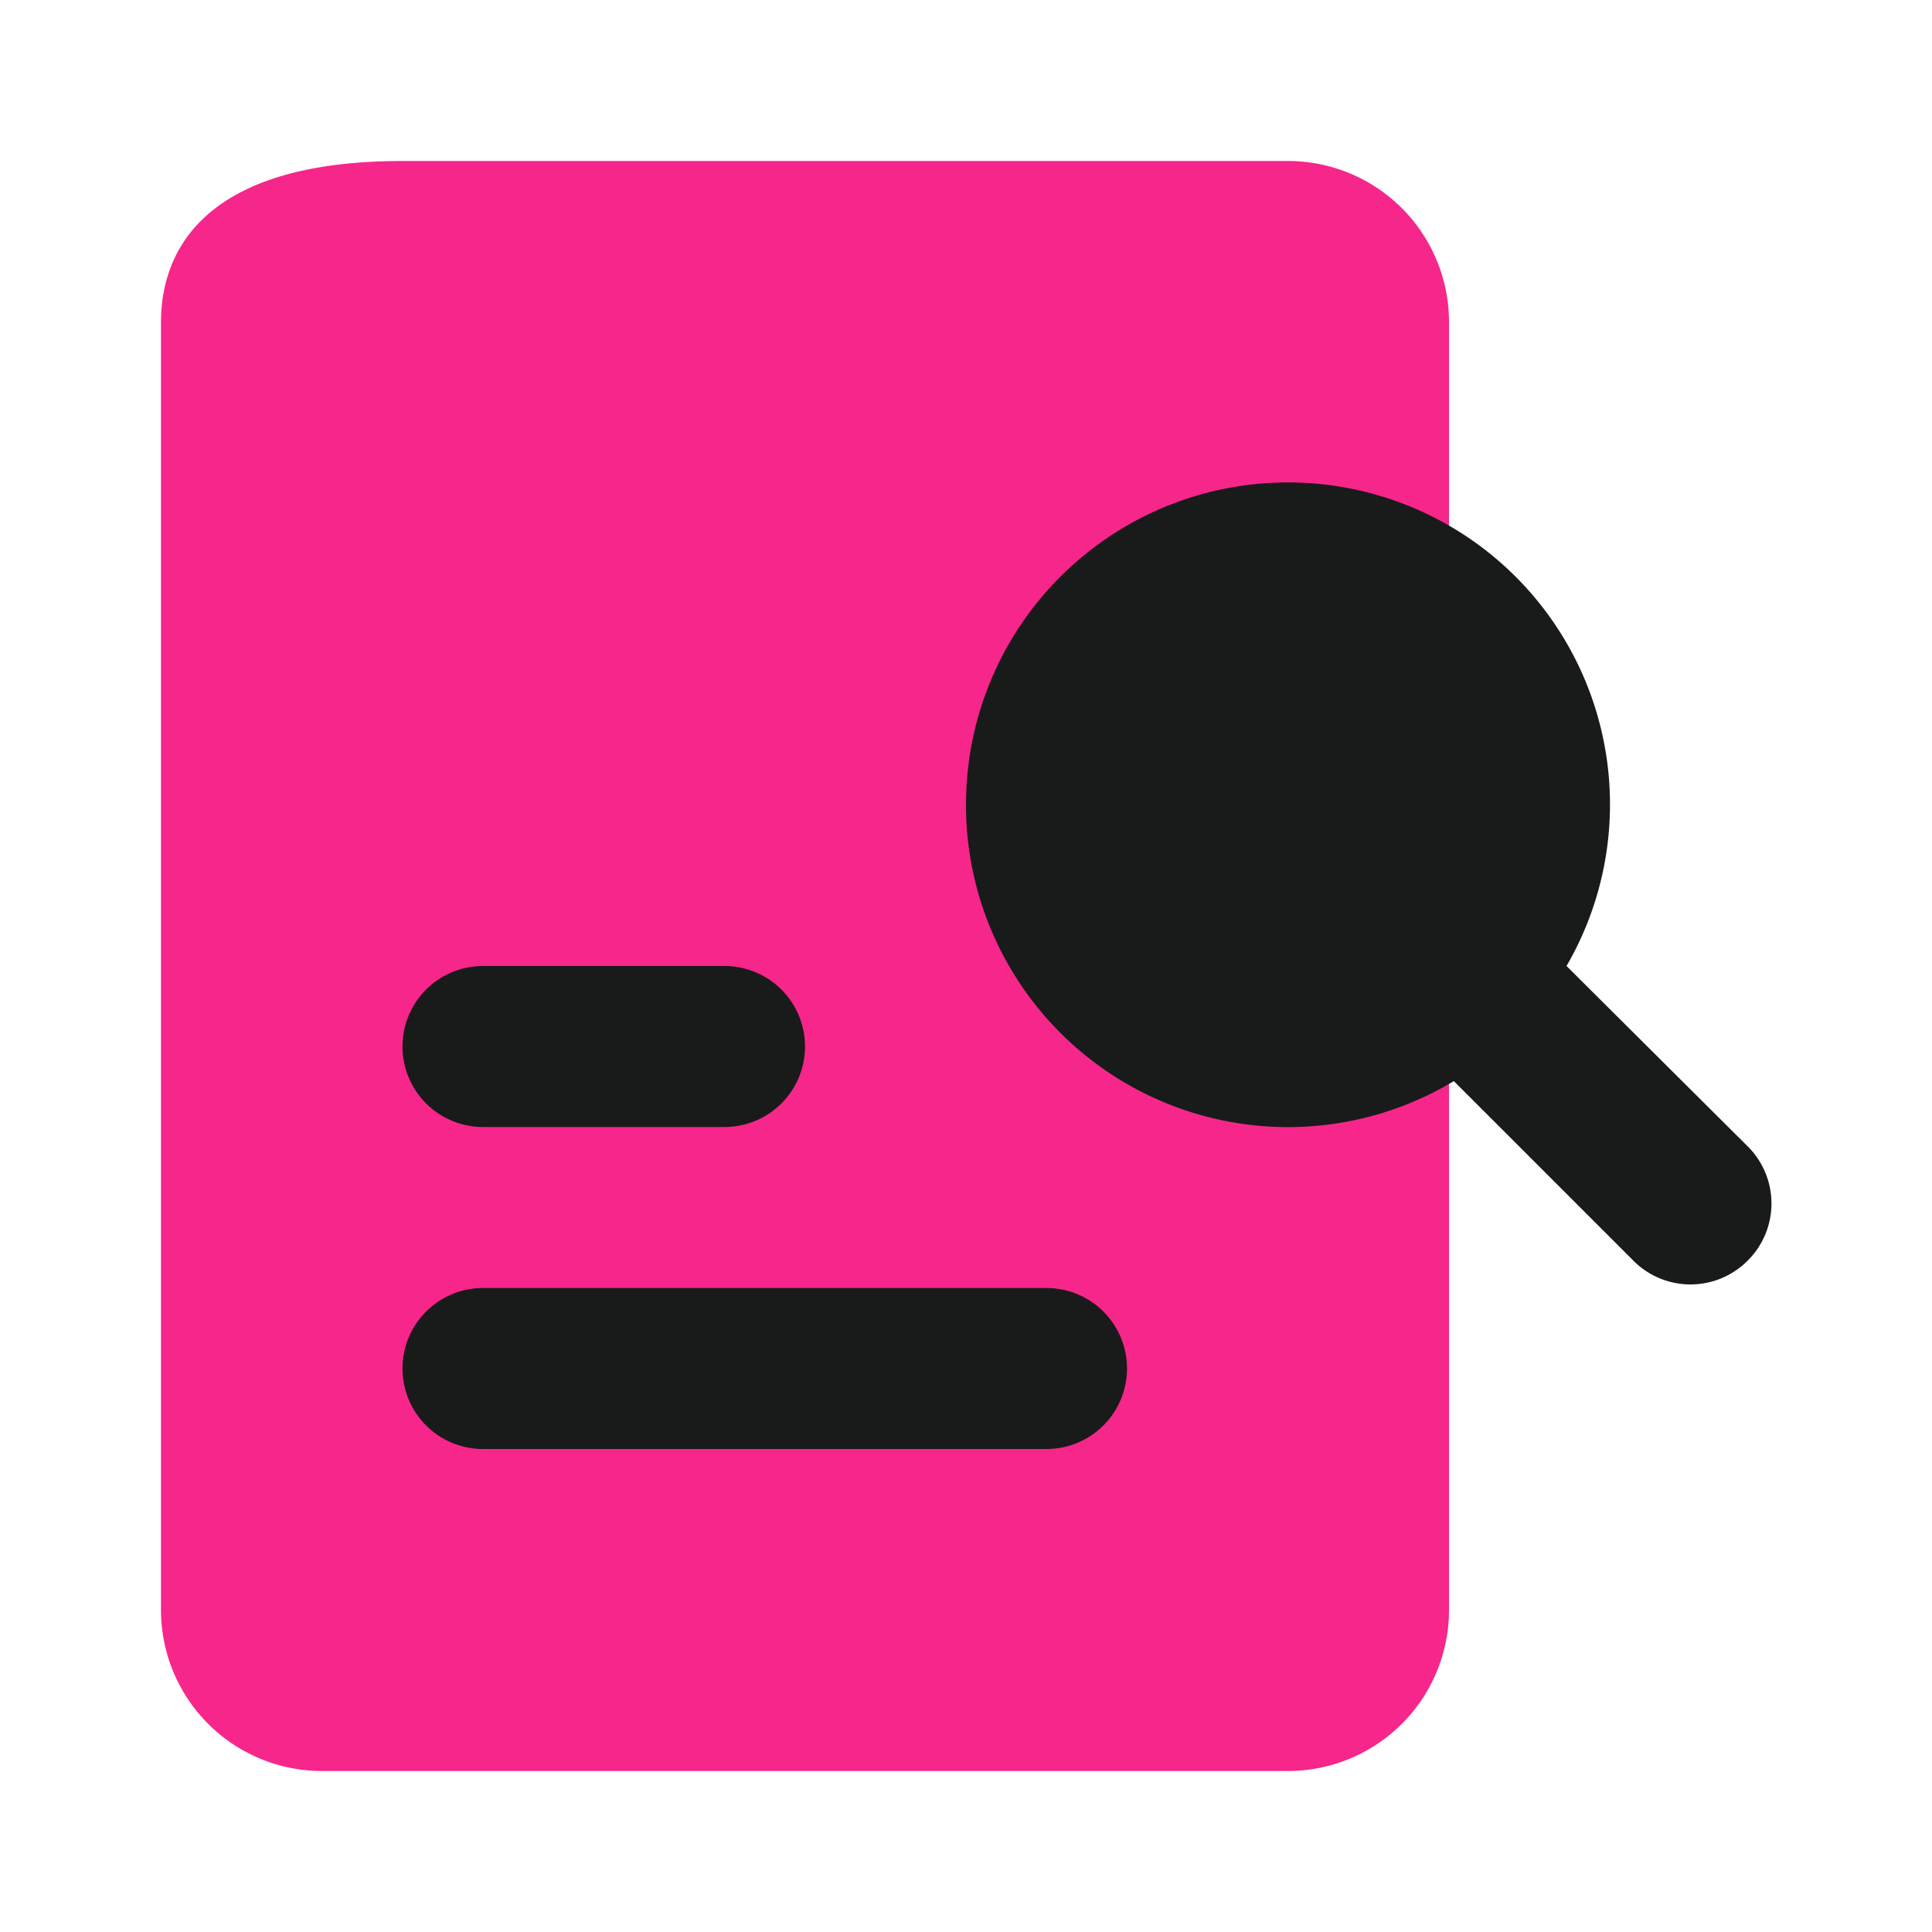 <!DOCTYPE svg PUBLIC "-//W3C//DTD SVG 1.1//EN" "http://www.w3.org/Graphics/SVG/1.1/DTD/svg11.dtd">
<!-- Uploaded to: SVG Repo, www.svgrepo.com, Transformed by: SVG Repo Mixer Tools -->
<svg fill="#000000" width="800px" height="800px" viewBox="0 0 24 24" id="analysis" data-name="Flat Color" xmlns="http://www.w3.org/2000/svg" class="icon flat-color">
<g id="SVGRepo_bgCarrier" stroke-width="0"/>
<g id="SVGRepo_tracerCarrier" stroke-linecap="round" stroke-linejoin="round"/>
<g id="SVGRepo_iconCarrier">
<path id="primary" d="M5,2H16a2,2,0,0,1,2,2V20a2,2,0,0,1-2,2H4a2,2,0,0,1-2-2V4C2,3.25,2.39,2,5,2Z" style="fill: #f7268b;"/>
<path id="secondary" d="M9,14H6a1,1,0,0,1,0-2H9a1,1,0,0,1,0,2Zm3-4a4,4,0,0,0,6.06,3.43l2.23,2.23a1,1,0,0,0,1.42,0,1,1,0,0,0,0-1.42L19.46,12A4,4,0,1,0,12,10ZM5,17a1,1,0,0,0,1,1h7a1,1,0,0,0,0-2H6A1,1,0,0,0,5,17Z" style="fill: #191a1a;"/>
</g>
</svg>